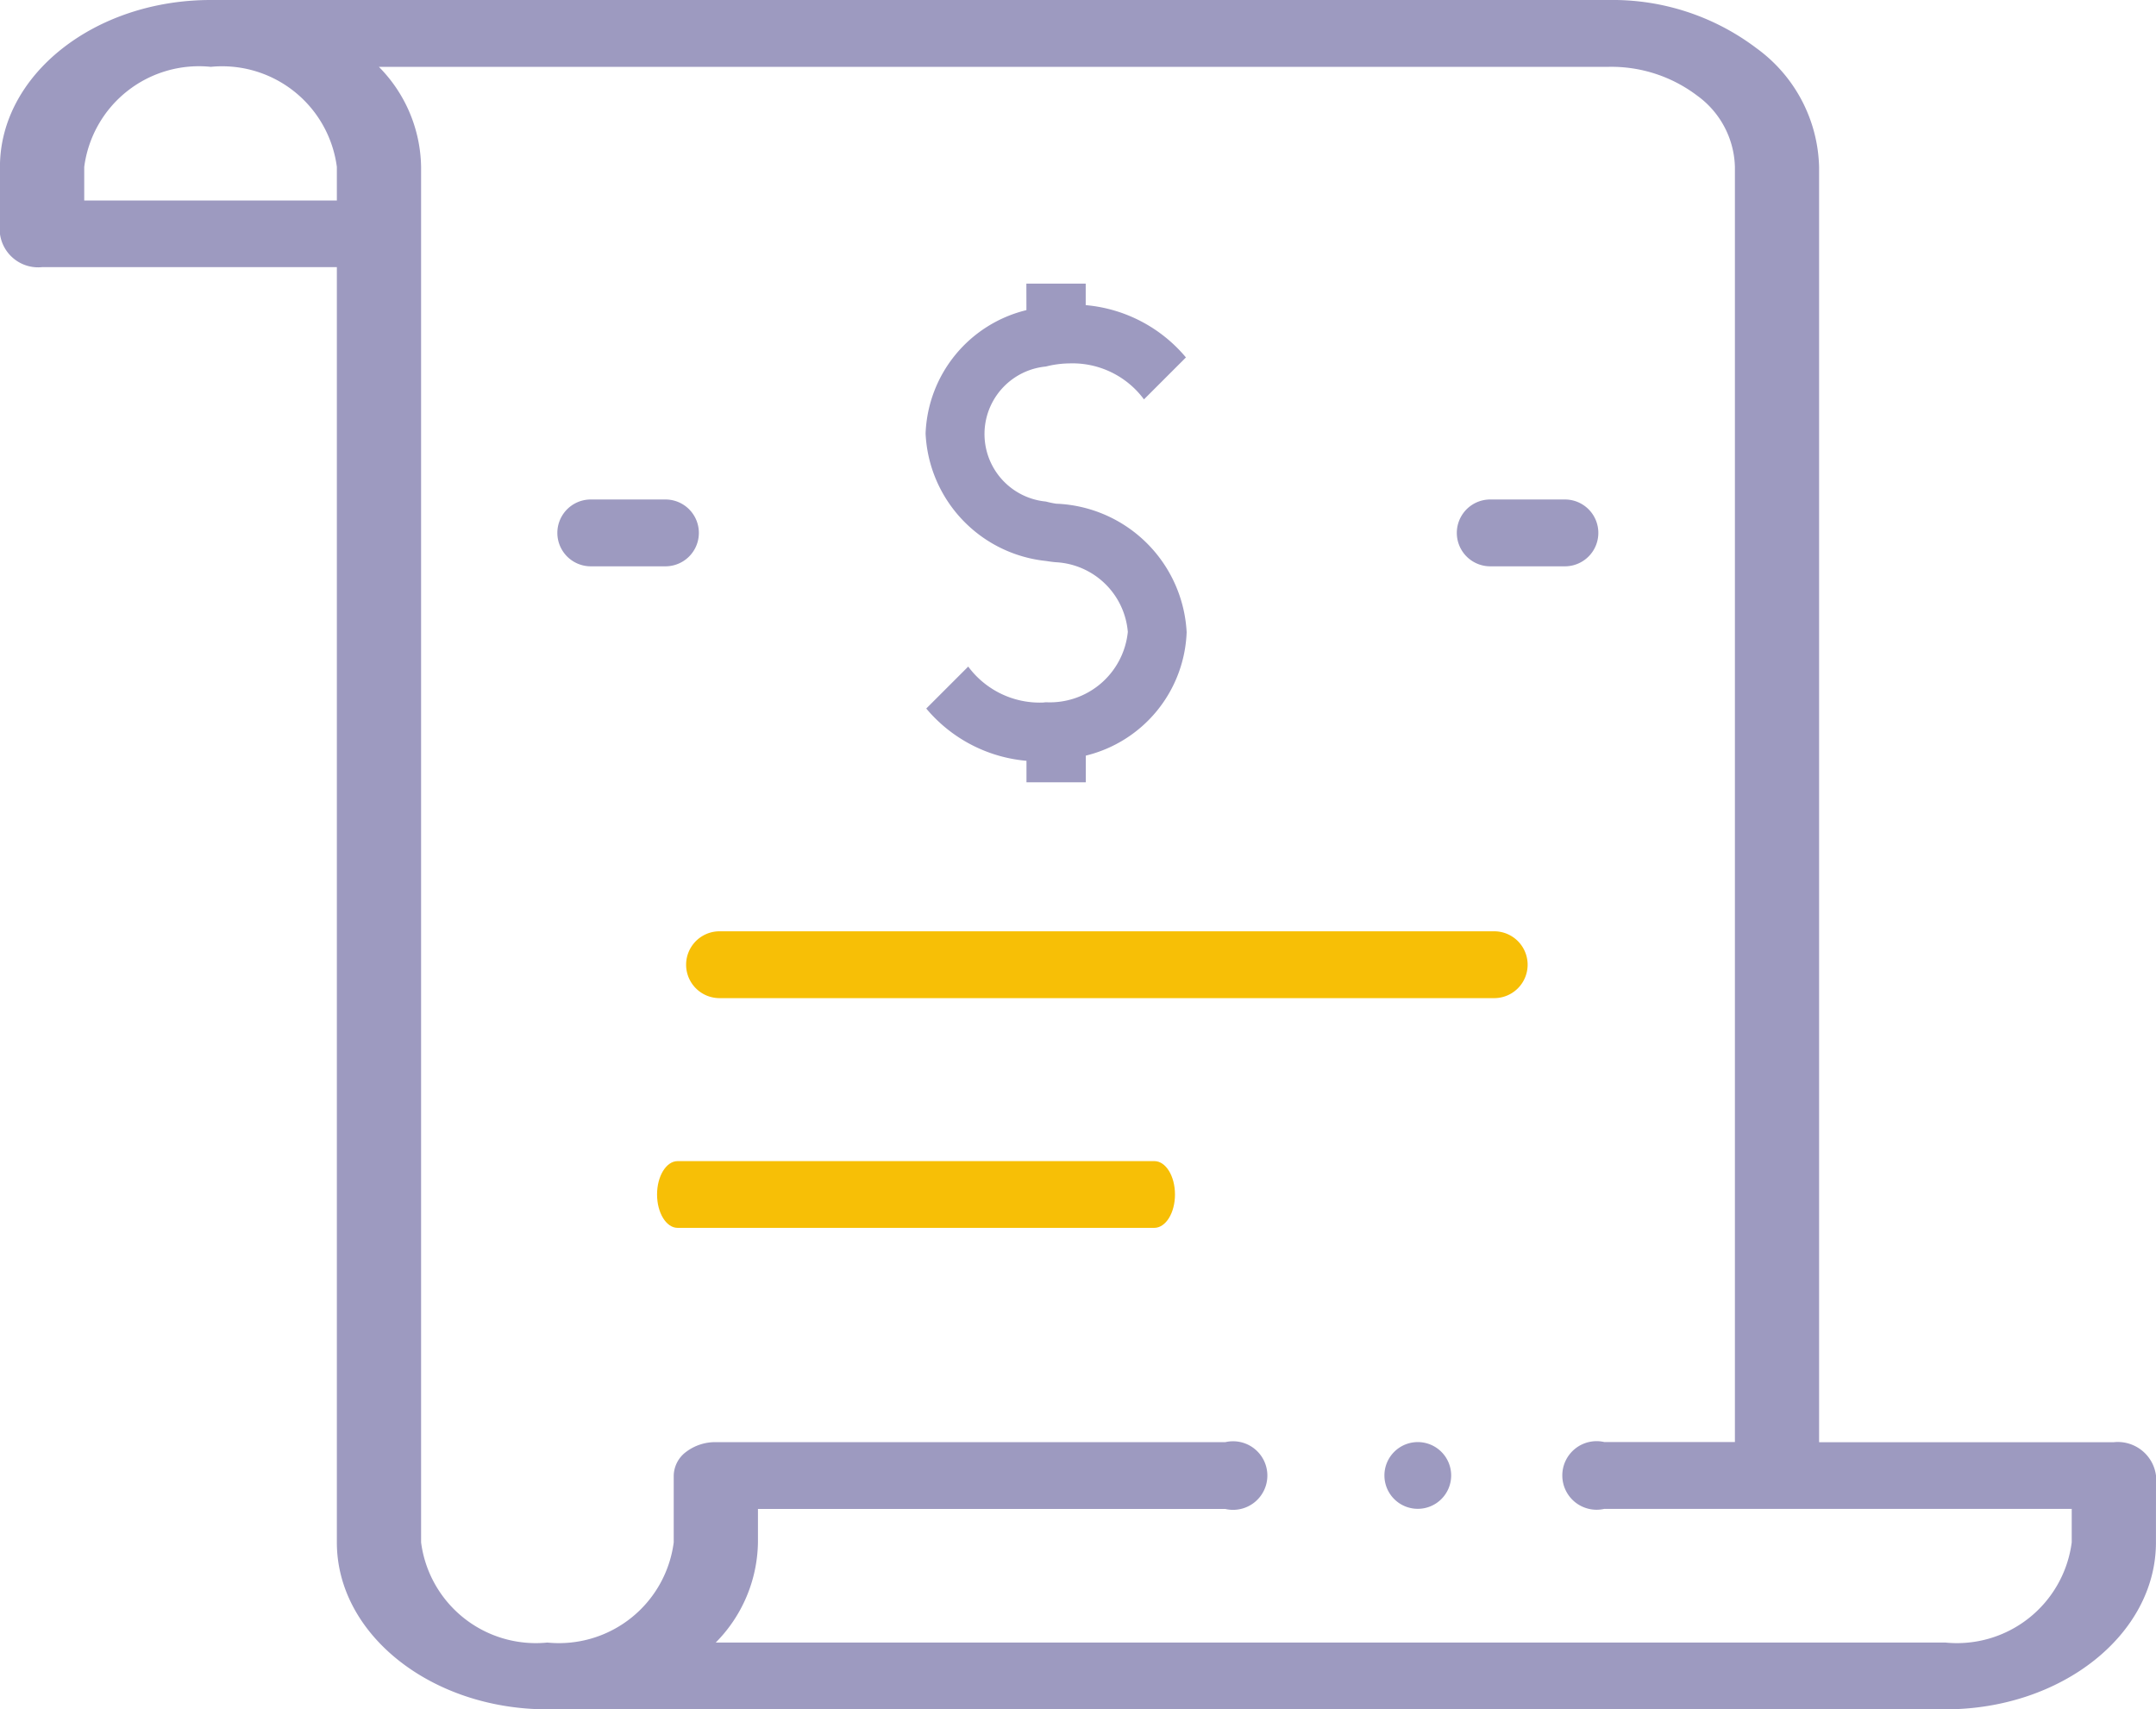 <svg xmlns="http://www.w3.org/2000/svg" width="41.928" height="33.246" viewBox="0 0 41.928 33.246">
  <g id="icon-receipts" transform="translate(-398.925 -643.419)">
    <path id="Path_5112" data-name="Path 5112" d="M41.929,28.7a.749.749,0,0,0-.819-.649H35.377V3.247A2.939,2.939,0,0,0,34.164.941,4.63,4.63,0,0,0,31.3,0H4.1C1.838,0,0,1.457,0,3.247v1.3a.749.749,0,0,0,.819.649H6.552V30c0,1.79,1.837,3.247,4.094,3.247H37.834c2.258,0,4.094-1.456,4.094-3.247ZM6.552,3.9H1.639V3.247A2.25,2.25,0,0,1,4.1,1.3,2.25,2.25,0,0,1,6.552,3.247ZM37.834,31.948H13.92A2.823,2.823,0,0,0,14.741,30V29.35h9.09a.667.667,0,1,0,0-1.3H13.922a.938.938,0,0,0-.579.19.59.59,0,0,0-.24.459V30a2.25,2.25,0,0,1-2.457,1.948A2.25,2.25,0,0,1,8.19,30V3.247A2.823,2.823,0,0,0,7.369,1.3h23.91a2.763,2.763,0,0,1,1.731.563,1.765,1.765,0,0,1,.73,1.385v24.8H31.2a.667.667,0,1,0,0,1.3h9.09V30A2.25,2.25,0,0,1,37.834,31.948Z" transform="translate(398.924 643.419)" fill="#9d9ac0"/>
    <path id="Path_5113" data-name="Path 5113" d="M130.652,241.3h15.065a.65.65,0,0,0,0-1.3H130.652a.65.65,0,0,0,0,1.3Z" transform="translate(282.266 421.533)" fill="#f7bf06"/>
    <path id="Path_5115" data-name="Path 5115" d="M140.072,384.652c0-.359-.179-.649-.4-.649H130.4c-.221,0-.4.291-.4.649s.179.649.4.649h9.27C139.893,385.3,140.072,385.011,140.072,384.652Z" transform="translate(281.703 282)" fill="#f7bf06"/>
    <path id="Path_5116" data-name="Path 5116" d="M130.652,129.722H132.1a.649.649,0,0,0,0-1.3h-1.452a.649.649,0,0,0,0,1.3Z" transform="translate(279.766 524.712)" fill="#9d9ac0"/>
    <path id="Path_5118" data-name="Path 5118" d="M340.287,129.722h1.452a.649.649,0,1,0,0-1.3h-1.452a.649.649,0,0,0,0,1.3Z" transform="translate(87.619 524.712)" fill="#9d9ac0"/>
    <path id="Path_5119" data-name="Path 5119" d="M326.648,432h0a.649.649,0,1,0,.65.649A.649.649,0,0,0,326.647,432Z" transform="translate(99.848 239.468)" fill="#9d9ac0"/>
    <path id="Path_26154" data-name="Path 26154" d="M1813.317,3355.4a2.569,2.569,0,0,0-1.961,2.4,2.616,2.616,0,0,0,2.341,2.479c.065.01.13.02.2.025a1.482,1.482,0,0,1,1.392,1.355,1.524,1.524,0,0,1-1.59,1.368c-.023,0-.045.006-.069.006a1.73,1.73,0,0,1-1.445-.7l-.816.816a2.868,2.868,0,0,0,1.949,1.017v.418h1.154v-.519a2.57,2.57,0,0,0,1.961-2.4,2.642,2.642,0,0,0-2.538-2.5,1.96,1.96,0,0,1-.2-.042,1.319,1.319,0,0,1,0-2.626,1.937,1.937,0,0,1,.463-.061,1.73,1.73,0,0,1,1.445.7l.816-.816a2.867,2.867,0,0,0-1.949-1.017v-.418h-1.154Z" transform="translate(-1394.431 -2705.949)" fill="#9d9ac0"/>
  </g>
</svg>
